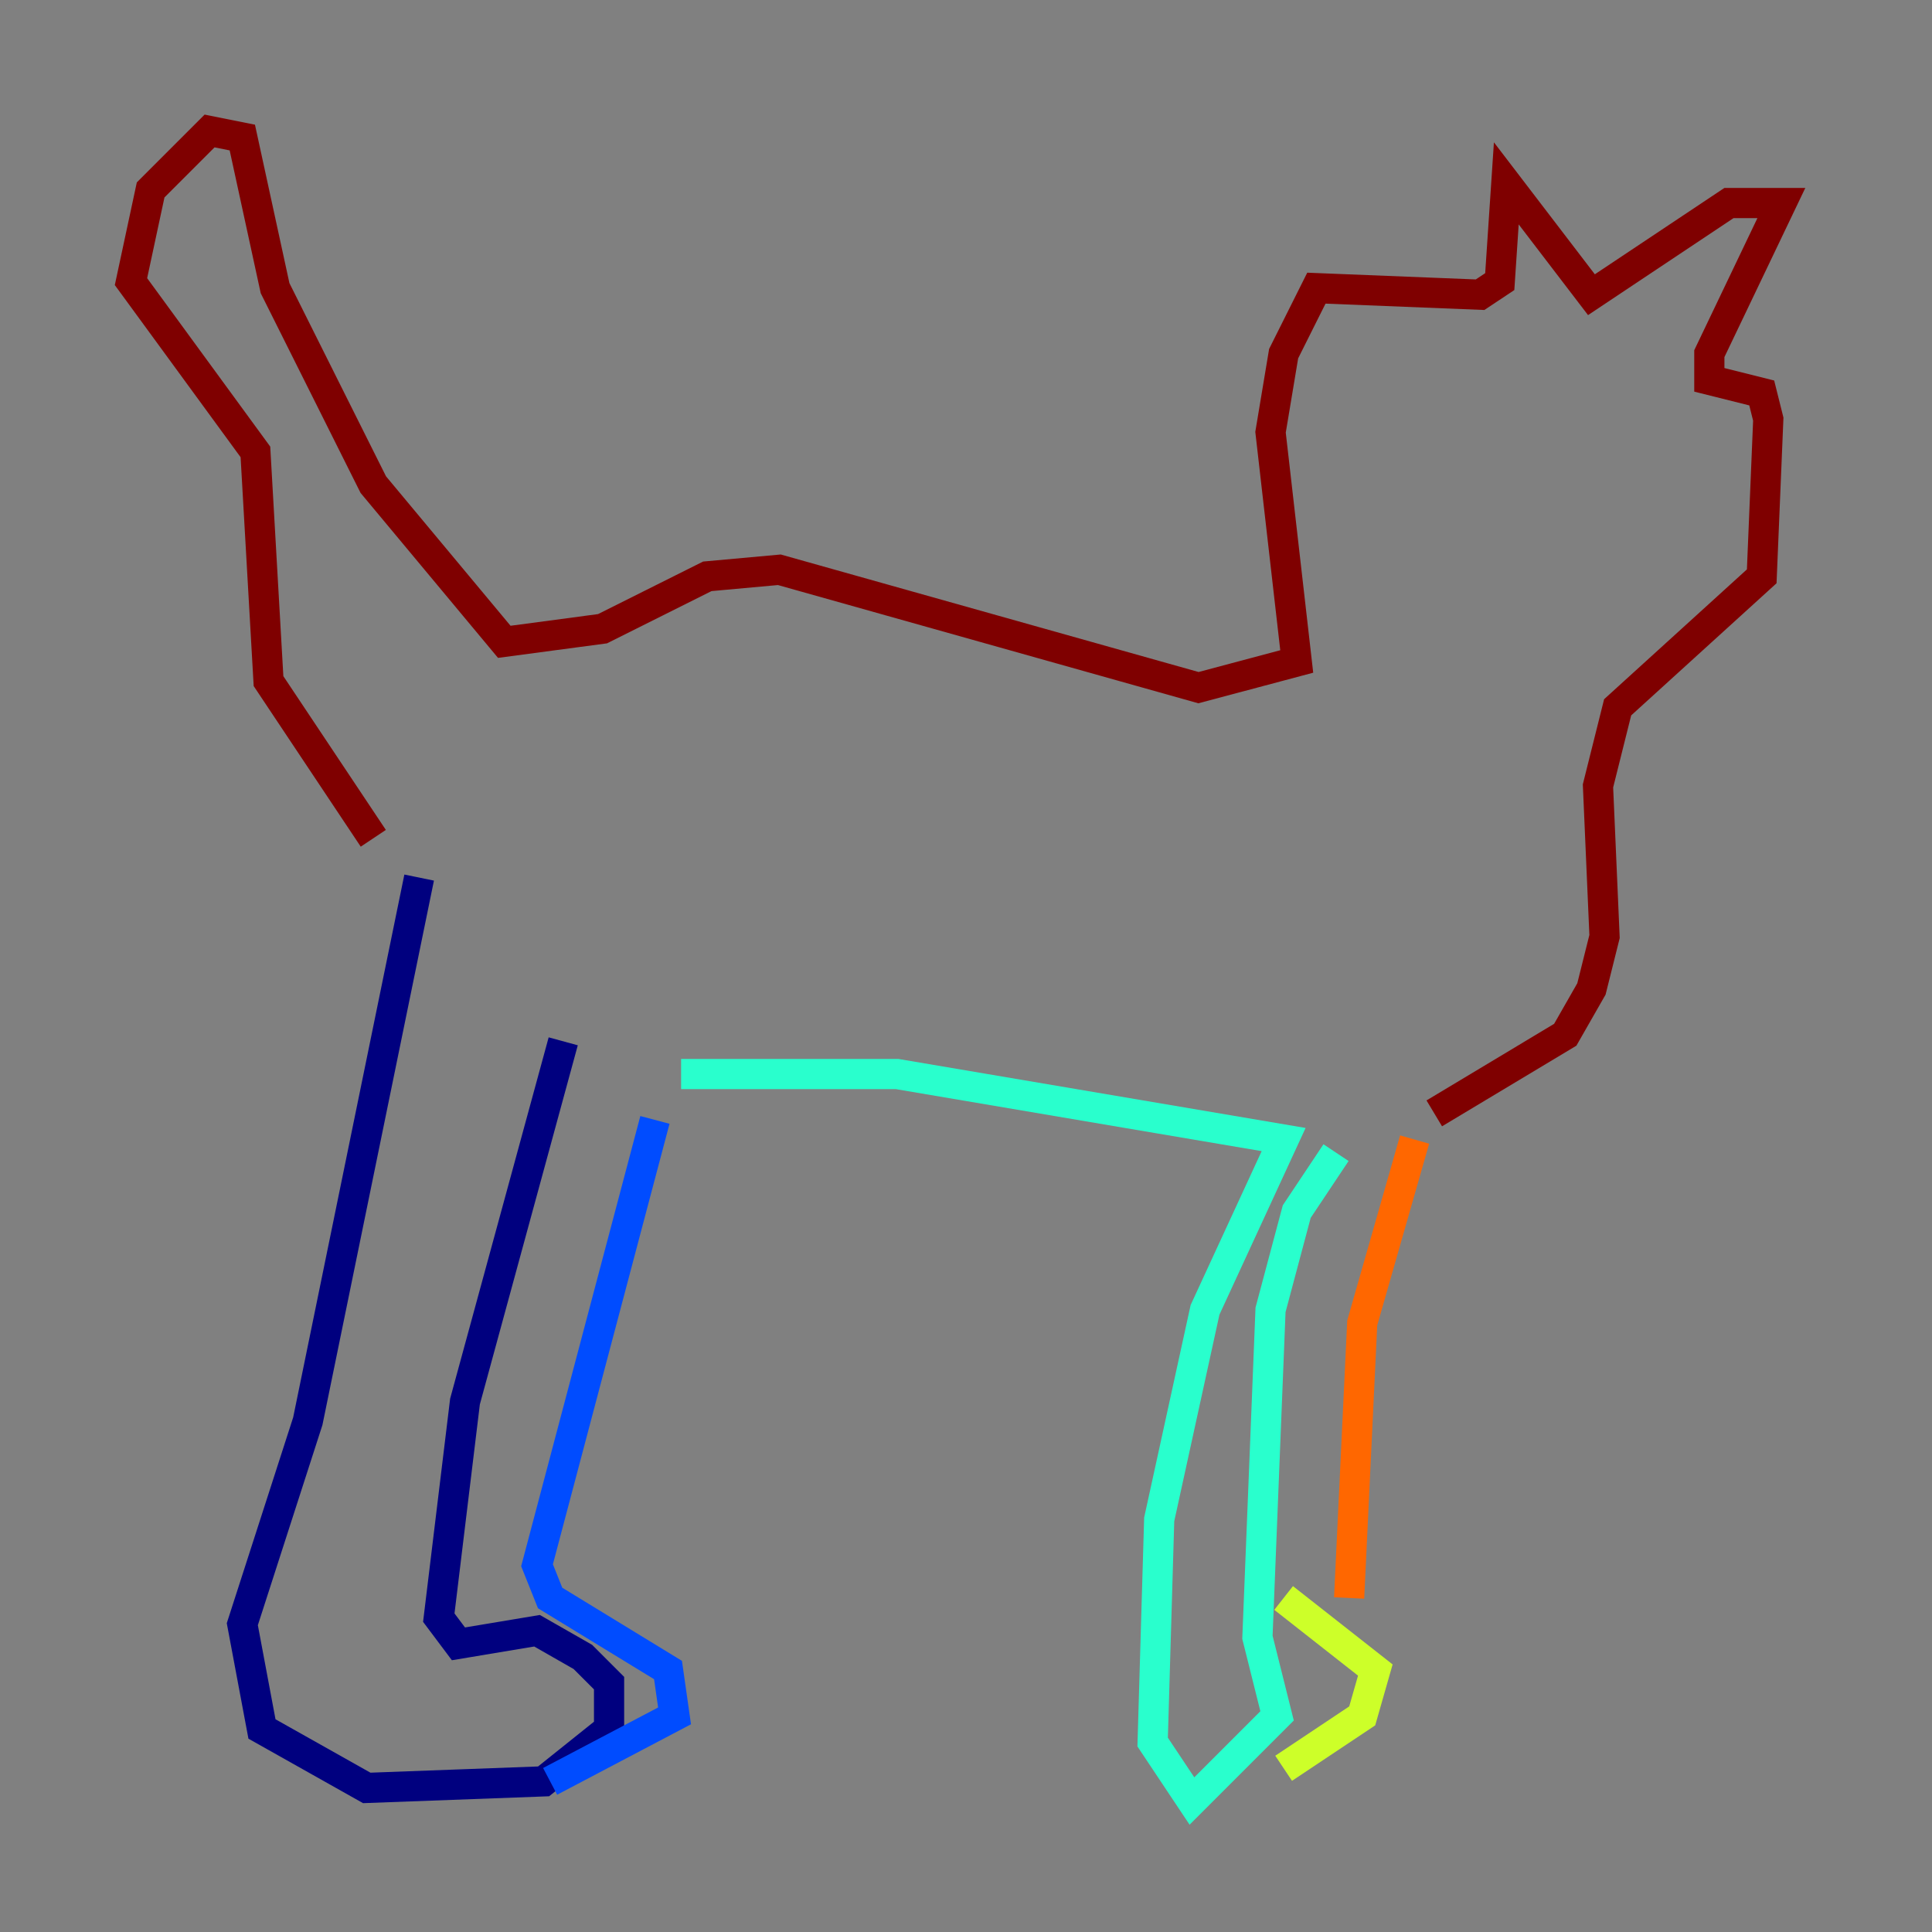 <?xml version="1.0" encoding="utf-8" ?>
<svg baseProfile="tiny" height="128" version="1.2" viewBox="0,0,128,128" width="128" xmlns="http://www.w3.org/2000/svg" xmlns:ev="http://www.w3.org/2001/xml-events" xmlns:xlink="http://www.w3.org/1999/xlink"><rect x="0" y="0" width="128" height="128" fill="#808080" stroke="none"/><defs /><polyline fill="none" points="27.77,58.142 20.393,94.156 16.054,107.607 17.356,114.549 24.298,118.454 36.014,118.02 40.352,114.549 40.352,111.512 38.617,109.776 35.58,108.041 30.373,108.909 29.071,107.173 30.807,92.854 37.315,68.99" stroke="#00007f" stroke-width="2" /><polyline fill="none" points="43.39,74.197 35.58,103.702 36.447,105.871 44.258,110.644 44.691,113.681 36.447,118.02" stroke="#004cff" stroke-width="2" /><polyline fill="none" points="45.125,71.159 59.444,71.159 85.044,75.498 79.837,86.78 76.8,100.664 76.366,115.417 78.969,119.322 84.61,113.681 83.308,108.475 84.176,86.78 85.912,80.271 88.515,76.366" stroke="#29ffcd" stroke-width="2" /><polyline fill="none" points="85.044,105.871 91.119,110.644 90.251,113.681 85.044,117.153" stroke="#cdff29" stroke-width="2" /><polyline fill="none" points="89.383,105.871 90.251,87.647 93.722,75.498" stroke="#ff6700" stroke-width="2" /><polyline fill="none" points="95.024,73.763 103.702,68.556 105.437,65.519 106.305,62.047 105.871,52.068 107.173,46.861 116.719,38.183 117.153,27.77 116.719,26.034 113.248,25.166 113.248,23.43 118.02,13.451 114.549,13.451 105.437,19.525 99.797,12.149 99.363,18.658 98.061,19.525 87.214,19.091 85.044,23.43 84.176,28.637 85.912,43.824 79.403,45.559 51.634,37.749 46.861,38.183 39.919,41.654 33.41,42.522 24.732,32.108 18.224,19.091 16.054,9.112 13.885,8.678 9.98,12.583 8.678,18.658 16.922,29.939 17.79,45.125 24.732,55.539" stroke="#7f0000" stroke-width="2" /></svg>